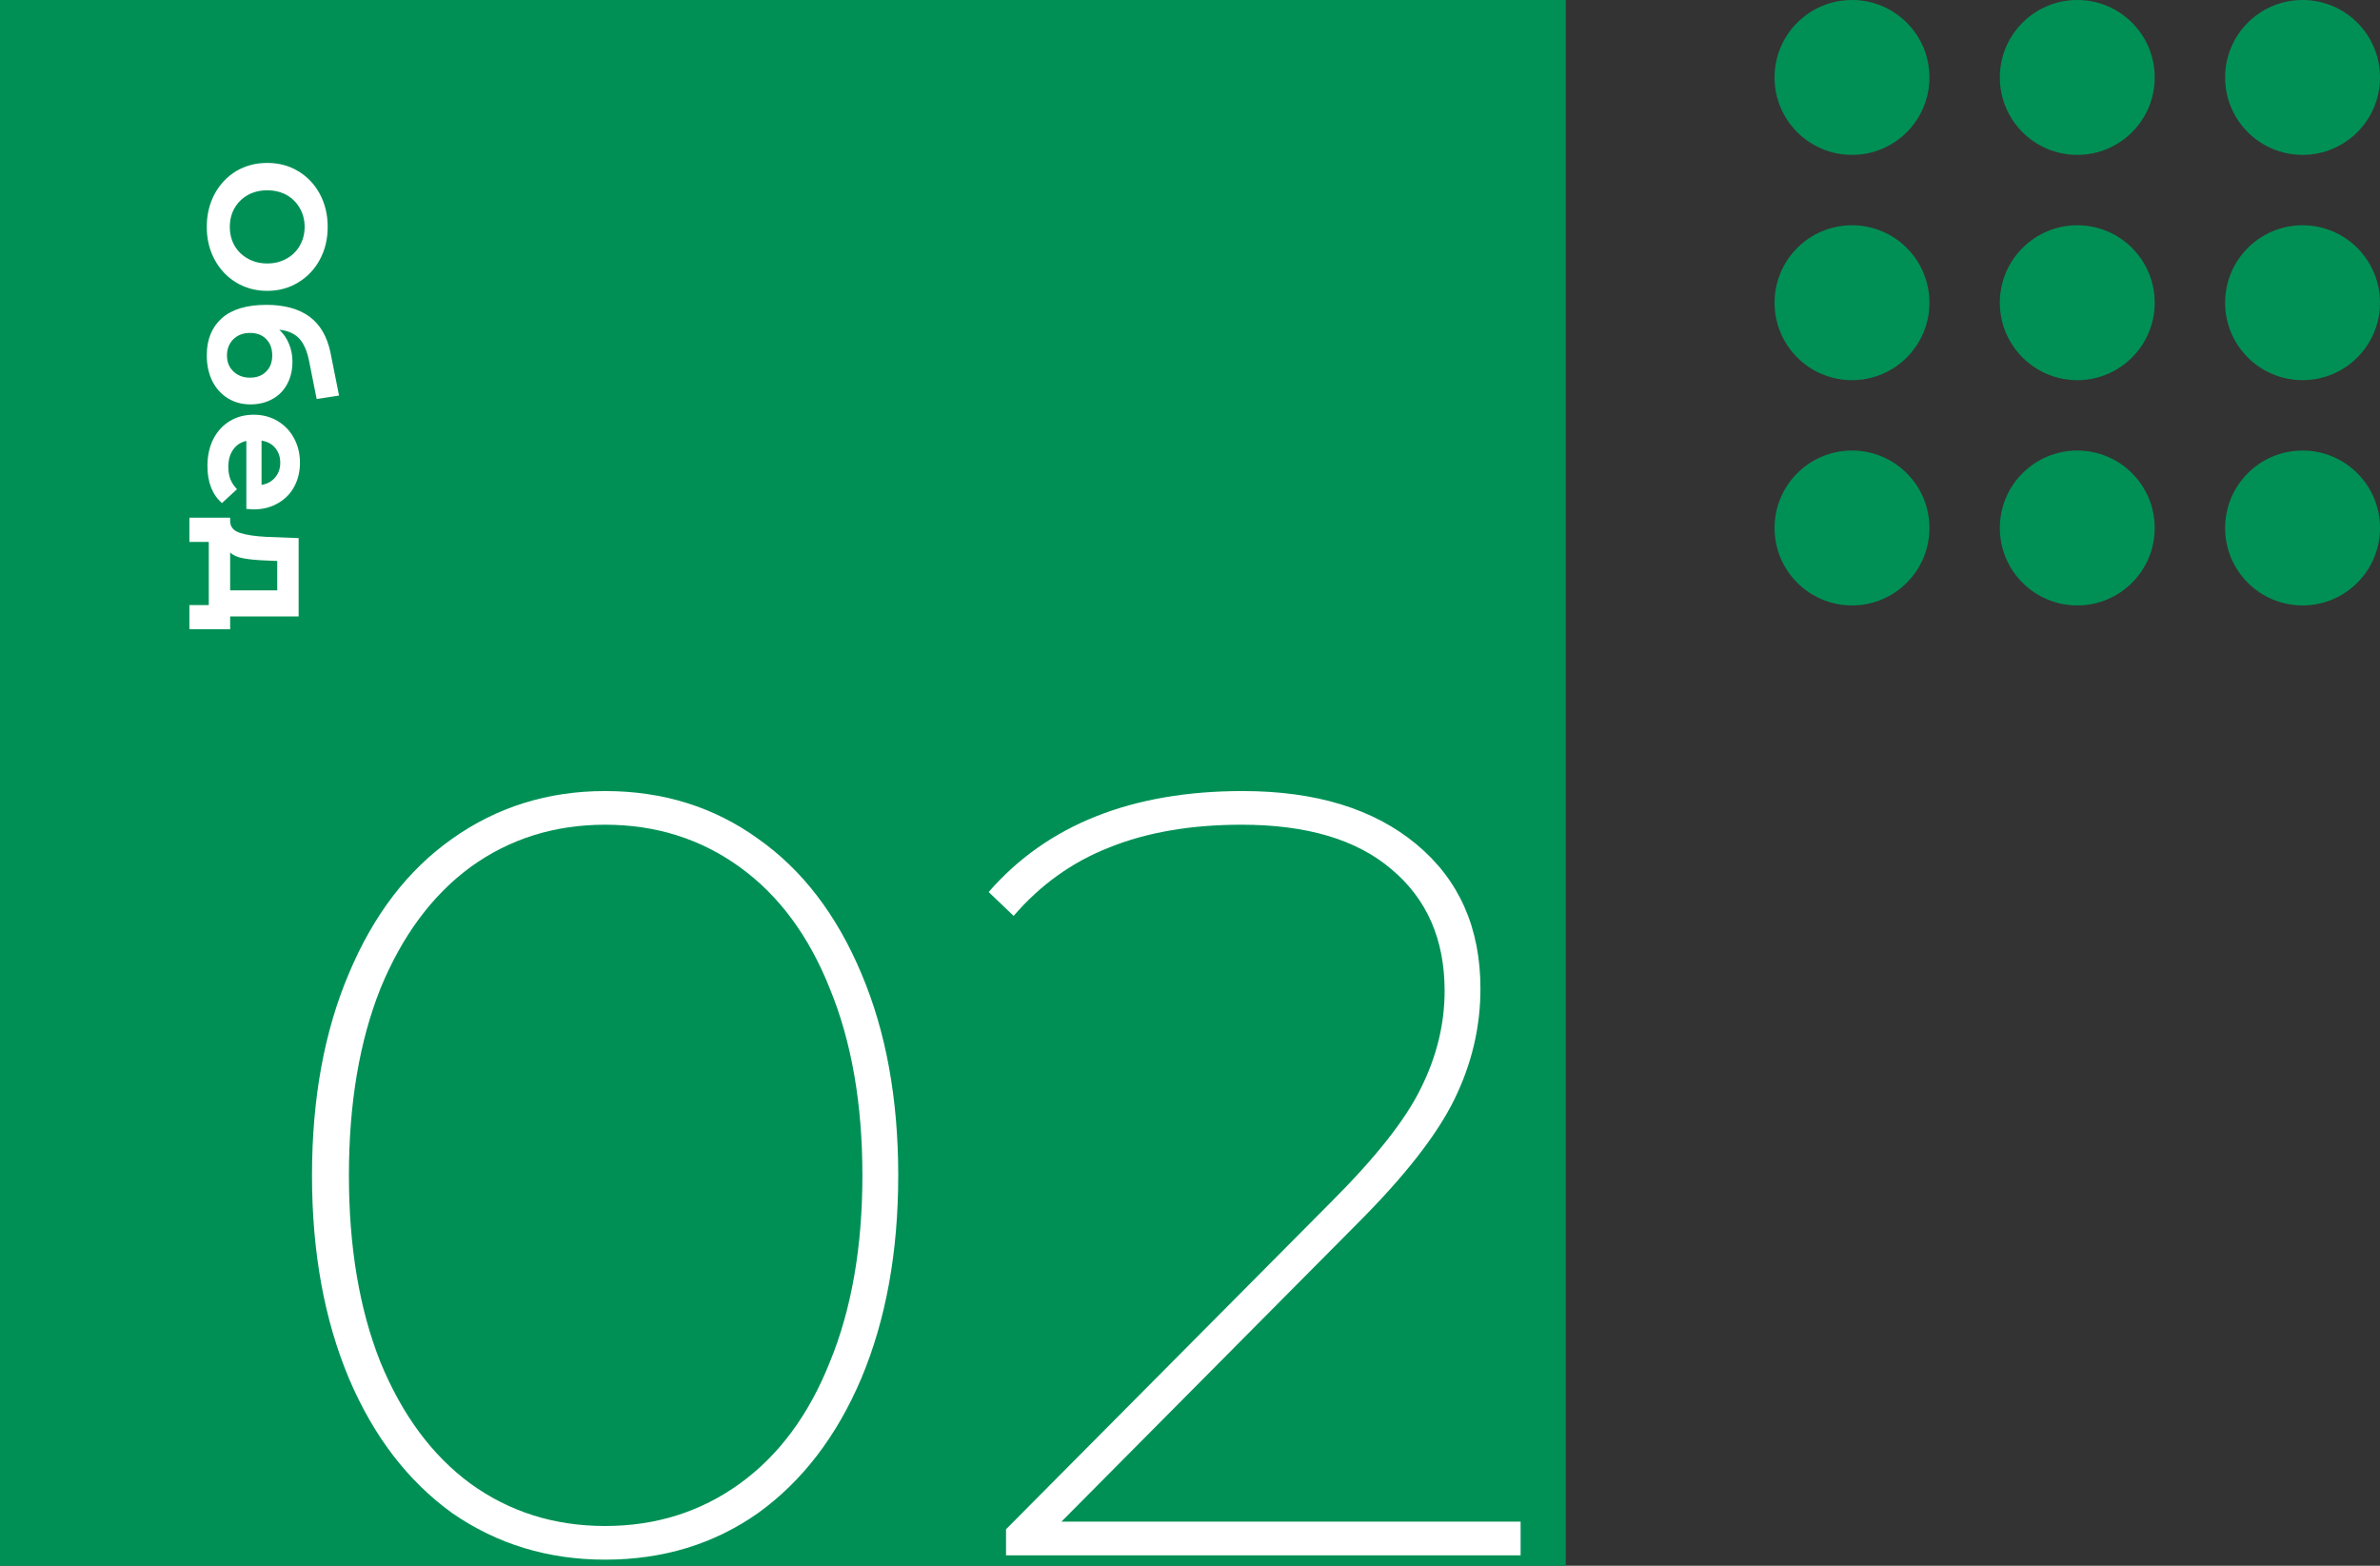 <svg width="228" height="150" viewBox="0 0 228 150" fill="none" xmlns="http://www.w3.org/2000/svg">
<rect x="0" y="0" width="228" height="150" fill="#333333" stroke="none"/>
<path d="M206.418 29C206.418 33.097 203.097 36.419 199 36.419C194.903 36.419 191.581 33.097 191.581 29C191.581 24.903 194.903 21.581 199 21.581C203.097 21.581 206.418 24.903 206.418 29Z" fill="#009055"/>
<path d="M206.418 7.419C206.418 11.516 203.097 14.837 199 14.837C194.903 14.837 191.581 11.516 191.581 7.419C191.581 3.321 194.903 0 199 0C203.097 0 206.418 3.321 206.418 7.419Z" fill="#009055"/>
<path d="M206.418 50.581C206.418 54.679 203.097 58 199 58C194.903 58 191.581 54.679 191.581 50.581C191.581 46.484 194.903 43.163 199 43.163C203.097 43.163 206.418 46.484 206.418 50.581Z" fill="#009055"/>
<path d="M184.837 29C184.837 33.097 181.516 36.419 177.419 36.419C173.321 36.419 170 33.097 170 29C170 24.903 173.321 21.581 177.419 21.581C181.516 21.581 184.837 24.903 184.837 29Z" fill="#009055"/>
<path d="M184.837 7.419C184.837 11.516 181.516 14.837 177.419 14.837C173.321 14.837 170 11.516 170 7.419C170 3.321 173.321 0 177.419 0C181.516 0 184.837 3.321 184.837 7.419Z" fill="#009055"/>
<path d="M184.837 50.581C184.837 54.679 181.516 58 177.419 58C173.321 58 170 54.679 170 50.581C170 46.484 173.321 43.163 177.419 43.163C181.516 43.163 184.837 46.484 184.837 50.581Z" fill="#009055"/>
<path d="M228 29C228 33.097 224.678 36.419 220.581 36.419C216.484 36.419 213.163 33.097 213.163 29C213.163 24.903 216.484 21.581 220.581 21.581C224.678 21.581 228 24.903 228 29Z" fill="#009055"/>
<path d="M228 7.419C228 11.516 224.678 14.837 220.581 14.837C216.484 14.837 213.163 11.516 213.163 7.419C213.163 3.321 216.484 0 220.581 0C224.678 0 228 3.321 228 7.419Z" fill="#009055"/>
<path d="M228 50.581C228 54.679 224.678 58 220.581 58C216.484 58 213.163 54.679 213.163 50.581C213.163 46.484 216.484 43.163 220.581 43.163C224.678 43.163 228 46.484 228 50.581Z" fill="#009055"/>
<rect width="150" height="150" fill="#009055"/>
<path d="M57.969 149.416C52.492 149.416 47.604 147.925 43.305 144.944C39.076 141.893 35.782 137.595 33.425 132.048C31.068 126.432 29.889 119.949 29.889 112.6C29.889 105.251 31.068 98.803 33.425 93.256C35.782 87.64 39.076 83.341 43.305 80.36C47.604 77.309 52.492 75.784 57.969 75.784C63.516 75.784 68.404 77.309 72.633 80.36C76.862 83.341 80.156 87.64 82.513 93.256C84.87 98.803 86.049 105.251 86.049 112.6C86.049 119.949 84.87 126.432 82.513 132.048C80.156 137.595 76.862 141.893 72.633 144.944C68.404 147.925 63.516 149.416 57.969 149.416ZM57.969 146.192C62.822 146.192 67.121 144.84 70.865 142.136C74.609 139.432 77.486 135.549 79.497 130.488C81.577 125.427 82.617 119.464 82.617 112.6C82.617 105.736 81.577 99.773 79.497 94.712C77.486 89.651 74.609 85.768 70.865 83.064C67.121 80.36 62.822 79.008 57.969 79.008C53.116 79.008 48.817 80.36 45.073 83.064C41.398 85.768 38.521 89.651 36.441 94.712C34.43 99.773 33.425 105.736 33.425 112.6C33.425 119.464 34.43 125.427 36.441 130.488C38.521 135.549 41.398 139.432 45.073 142.136C48.817 144.84 53.116 146.192 57.969 146.192Z" fill="white"/>
<path d="M145.672 145.776V149H96.376V146.504L127.576 115.096C131.805 110.867 134.648 107.261 136.104 104.28C137.629 101.229 138.392 98.109 138.392 94.92C138.392 89.997 136.693 86.115 133.296 83.272C129.968 80.429 125.184 79.008 118.944 79.008C114.09 79.008 109.861 79.736 106.256 81.192C102.72 82.579 99.669 84.763 97.104 87.744L94.712 85.456C100.328 79.008 108.44 75.784 119.048 75.784C126.05 75.784 131.597 77.483 135.688 80.88C139.778 84.277 141.824 88.888 141.824 94.712C141.824 98.387 140.992 101.923 139.328 105.32C137.664 108.717 134.578 112.669 130.072 117.176L101.68 145.776H145.672Z" fill="white"/>
<path d="M19.808 21.736C19.808 20.573 20.059 19.523 20.56 18.584C21.061 17.656 21.749 16.925 22.624 16.392C23.509 15.869 24.501 15.608 25.6 15.608C26.699 15.608 27.685 15.869 28.56 16.392C29.445 16.925 30.139 17.656 30.64 18.584C31.141 19.523 31.392 20.573 31.392 21.736C31.392 22.899 31.141 23.944 30.64 24.872C30.139 25.8 29.445 26.531 28.56 27.064C27.685 27.597 26.699 27.864 25.6 27.864C24.501 27.864 23.509 27.597 22.624 27.064C21.749 26.531 21.061 25.8 20.56 24.872C20.059 23.944 19.808 22.899 19.808 21.736ZM22.016 21.736C22.016 22.397 22.165 22.995 22.464 23.528C22.773 24.061 23.2 24.477 23.744 24.776C24.288 25.085 24.907 25.24 25.6 25.24C26.293 25.24 26.912 25.085 27.456 24.776C28 24.477 28.421 24.061 28.72 23.528C29.029 22.995 29.184 22.397 29.184 21.736C29.184 21.075 29.029 20.477 28.72 19.944C28.421 19.411 28 18.989 27.456 18.68C26.912 18.381 26.293 18.232 25.6 18.232C24.907 18.232 24.288 18.381 23.744 18.68C23.2 18.989 22.773 19.411 22.464 19.944C22.165 20.477 22.016 21.075 22.016 21.736ZM28.016 34.645C28.016 35.466 27.845 36.186 27.504 36.805C27.173 37.423 26.704 37.898 26.096 38.229C25.488 38.57 24.784 38.741 23.984 38.741C23.163 38.741 22.432 38.538 21.792 38.133C21.163 37.738 20.672 37.183 20.32 36.469C19.979 35.754 19.808 34.943 19.808 34.037C19.808 32.533 20.288 31.349 21.248 30.485C22.219 29.631 23.637 29.205 25.504 29.205C27.232 29.205 28.608 29.578 29.632 30.325C30.667 31.082 31.344 32.239 31.664 33.797L32.48 37.893L30.336 38.229L29.616 34.613C29.424 33.631 29.104 32.901 28.656 32.421C28.208 31.951 27.573 31.674 26.752 31.589C27.157 31.962 27.467 32.41 27.68 32.933C27.904 33.455 28.016 34.026 28.016 34.645ZM21.744 34.053C21.744 34.693 21.952 35.205 22.368 35.589C22.784 35.983 23.312 36.181 23.952 36.181C24.603 36.181 25.12 35.983 25.504 35.589C25.888 35.205 26.08 34.693 26.08 34.053C26.08 33.402 25.888 32.879 25.504 32.485C25.12 32.09 24.603 31.893 23.952 31.893C23.301 31.893 22.768 32.095 22.352 32.501C21.947 32.906 21.744 33.423 21.744 34.053ZM24.272 48.802C24.24 48.802 24.016 48.786 23.6 48.754V42.242C23.067 42.36 22.645 42.637 22.336 43.074C22.027 43.512 21.872 44.056 21.872 44.706C21.872 45.154 21.936 45.549 22.064 45.89C22.203 46.242 22.416 46.568 22.704 46.866L21.264 48.194C20.336 47.384 19.872 46.2 19.872 44.642C19.872 43.672 20.059 42.813 20.432 42.066C20.816 41.32 21.344 40.744 22.016 40.338C22.688 39.933 23.451 39.73 24.304 39.73C25.147 39.73 25.904 39.928 26.576 40.322C27.259 40.728 27.787 41.277 28.16 41.97C28.544 42.674 28.736 43.458 28.736 44.322C28.736 45.165 28.555 45.928 28.192 46.61C27.829 47.293 27.307 47.826 26.624 48.21C25.952 48.605 25.168 48.802 24.272 48.802ZM26.848 44.338C26.848 43.773 26.688 43.298 26.368 42.914C26.048 42.53 25.611 42.296 25.056 42.21V46.45C25.6 46.365 26.032 46.13 26.352 45.746C26.683 45.362 26.848 44.893 26.848 44.338ZM22.048 60.285H18.144V57.965H20V51.917H18.144V49.597H22.048V49.95C22.059 50.483 22.373 50.851 22.992 51.053C23.611 51.256 24.491 51.384 25.632 51.438L28.608 51.55L28.608 59.053H22.048V60.285ZM25.456 53.694C24.581 53.661 23.867 53.592 23.312 53.486C22.757 53.389 22.336 53.203 22.048 52.925L22.048 56.557H26.56L26.56 53.742L25.456 53.694Z" fill="white"/>
</svg>
